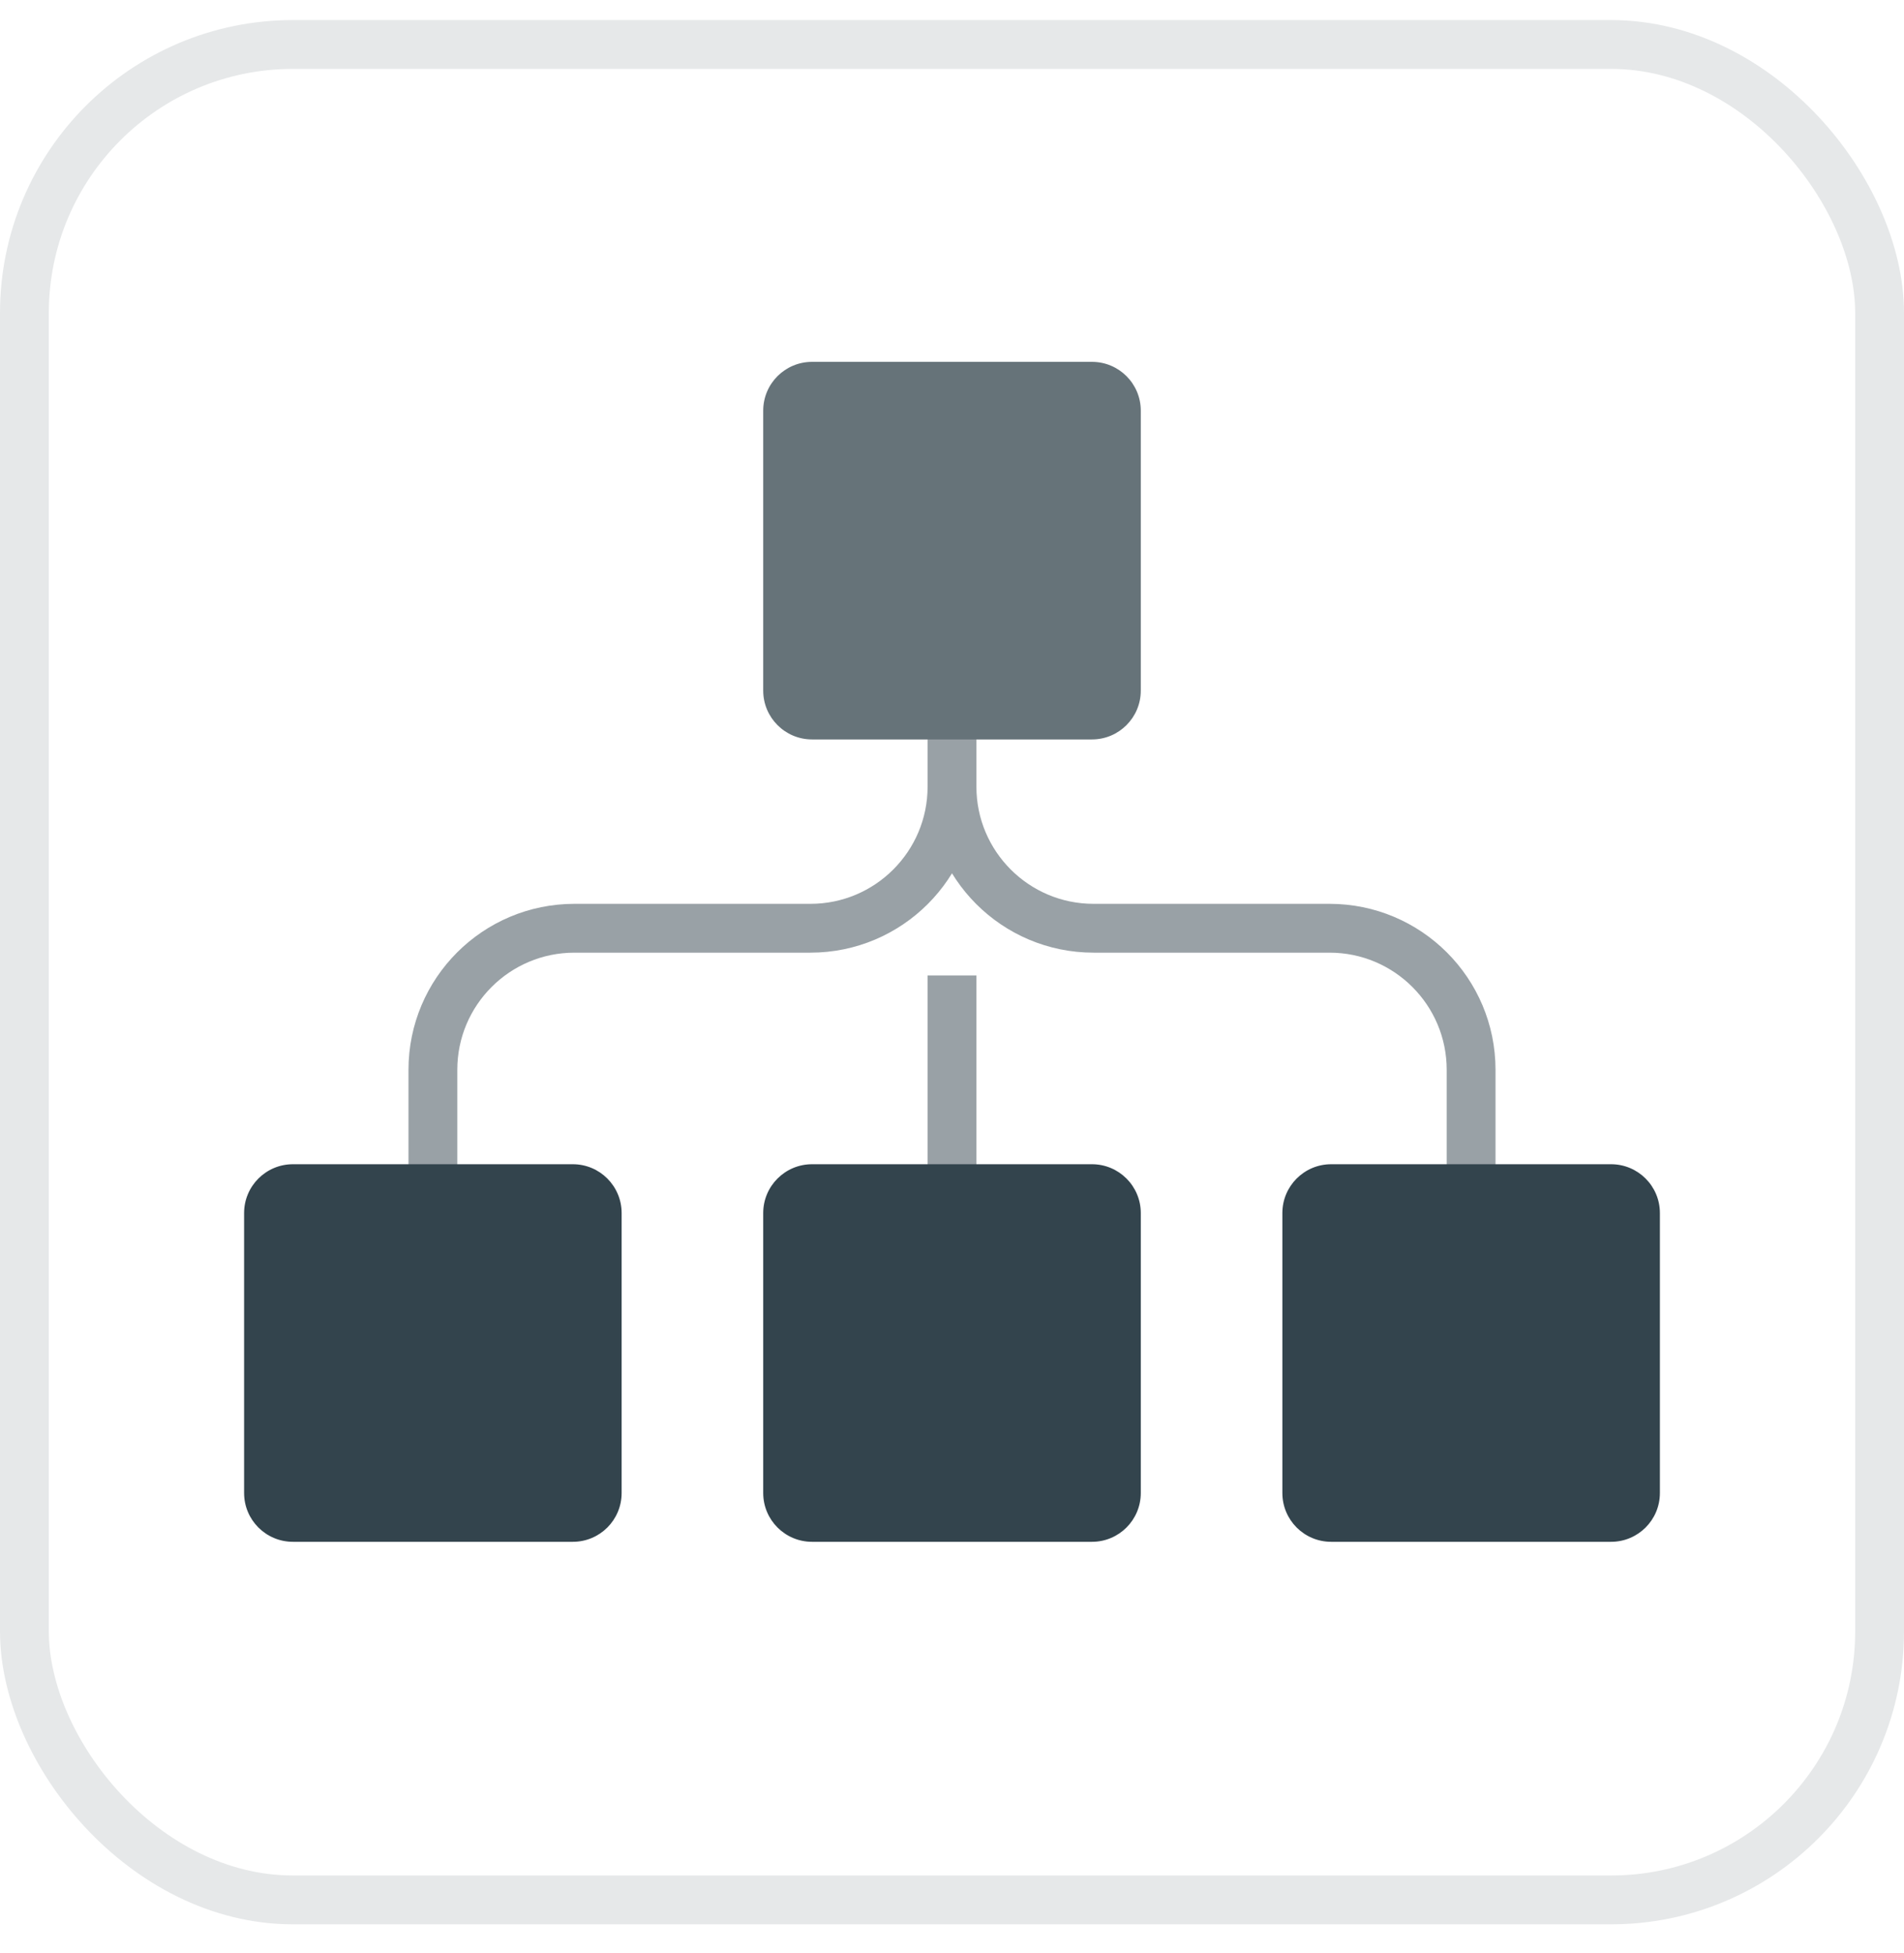 <svg width="39" height="40" viewBox="0 0 39 40" fill="none" xmlns="http://www.w3.org/2000/svg">
<rect x="0.5" y="0.911" width="38" height="38" rx="5.5" stroke="#E6E8E9"/>
<path d="M30.133 24.811V21.911C30.133 20.309 28.835 19.011 27.233 19.011H22.4C20.798 19.011 19.5 17.712 19.5 16.111M19.5 16.111V14.177M19.5 16.111C19.5 17.712 18.202 19.011 16.6 19.011H11.767C10.165 19.011 8.867 20.309 8.867 21.911V24.811M19.5 19.977V24.811" stroke="#99A1A6"/>
<path d="M15.633 8.411C15.633 7.858 16.081 7.411 16.633 7.411H22.367C22.919 7.411 23.367 7.858 23.367 8.411V14.144C23.367 14.696 22.919 15.144 22.367 15.144H16.633C16.081 15.144 15.633 14.696 15.633 14.144V8.411Z" fill="#667379"/>
<path d="M5 24.844C5 24.292 5.448 23.844 6 23.844H11.733C12.286 23.844 12.733 24.292 12.733 24.844V30.577C12.733 31.13 12.286 31.577 11.733 31.577H6C5.448 31.577 5 31.13 5 30.577V24.844Z" fill="#33444D"/>
<path d="M15.633 24.844C15.633 24.292 16.081 23.844 16.633 23.844H22.367C22.919 23.844 23.367 24.292 23.367 24.844V30.577C23.367 31.13 22.919 31.577 22.367 31.577H16.633C16.081 31.577 15.633 31.13 15.633 30.577V24.844Z" fill="#33444D"/>
<path d="M26.267 24.844C26.267 24.292 26.714 23.844 27.267 23.844H33C33.552 23.844 34 24.292 34 24.844V30.577C34 31.13 33.552 31.577 33 31.577H27.267C26.714 31.577 26.267 31.13 26.267 30.577V24.844Z" fill="#33444D"/>
</svg>
